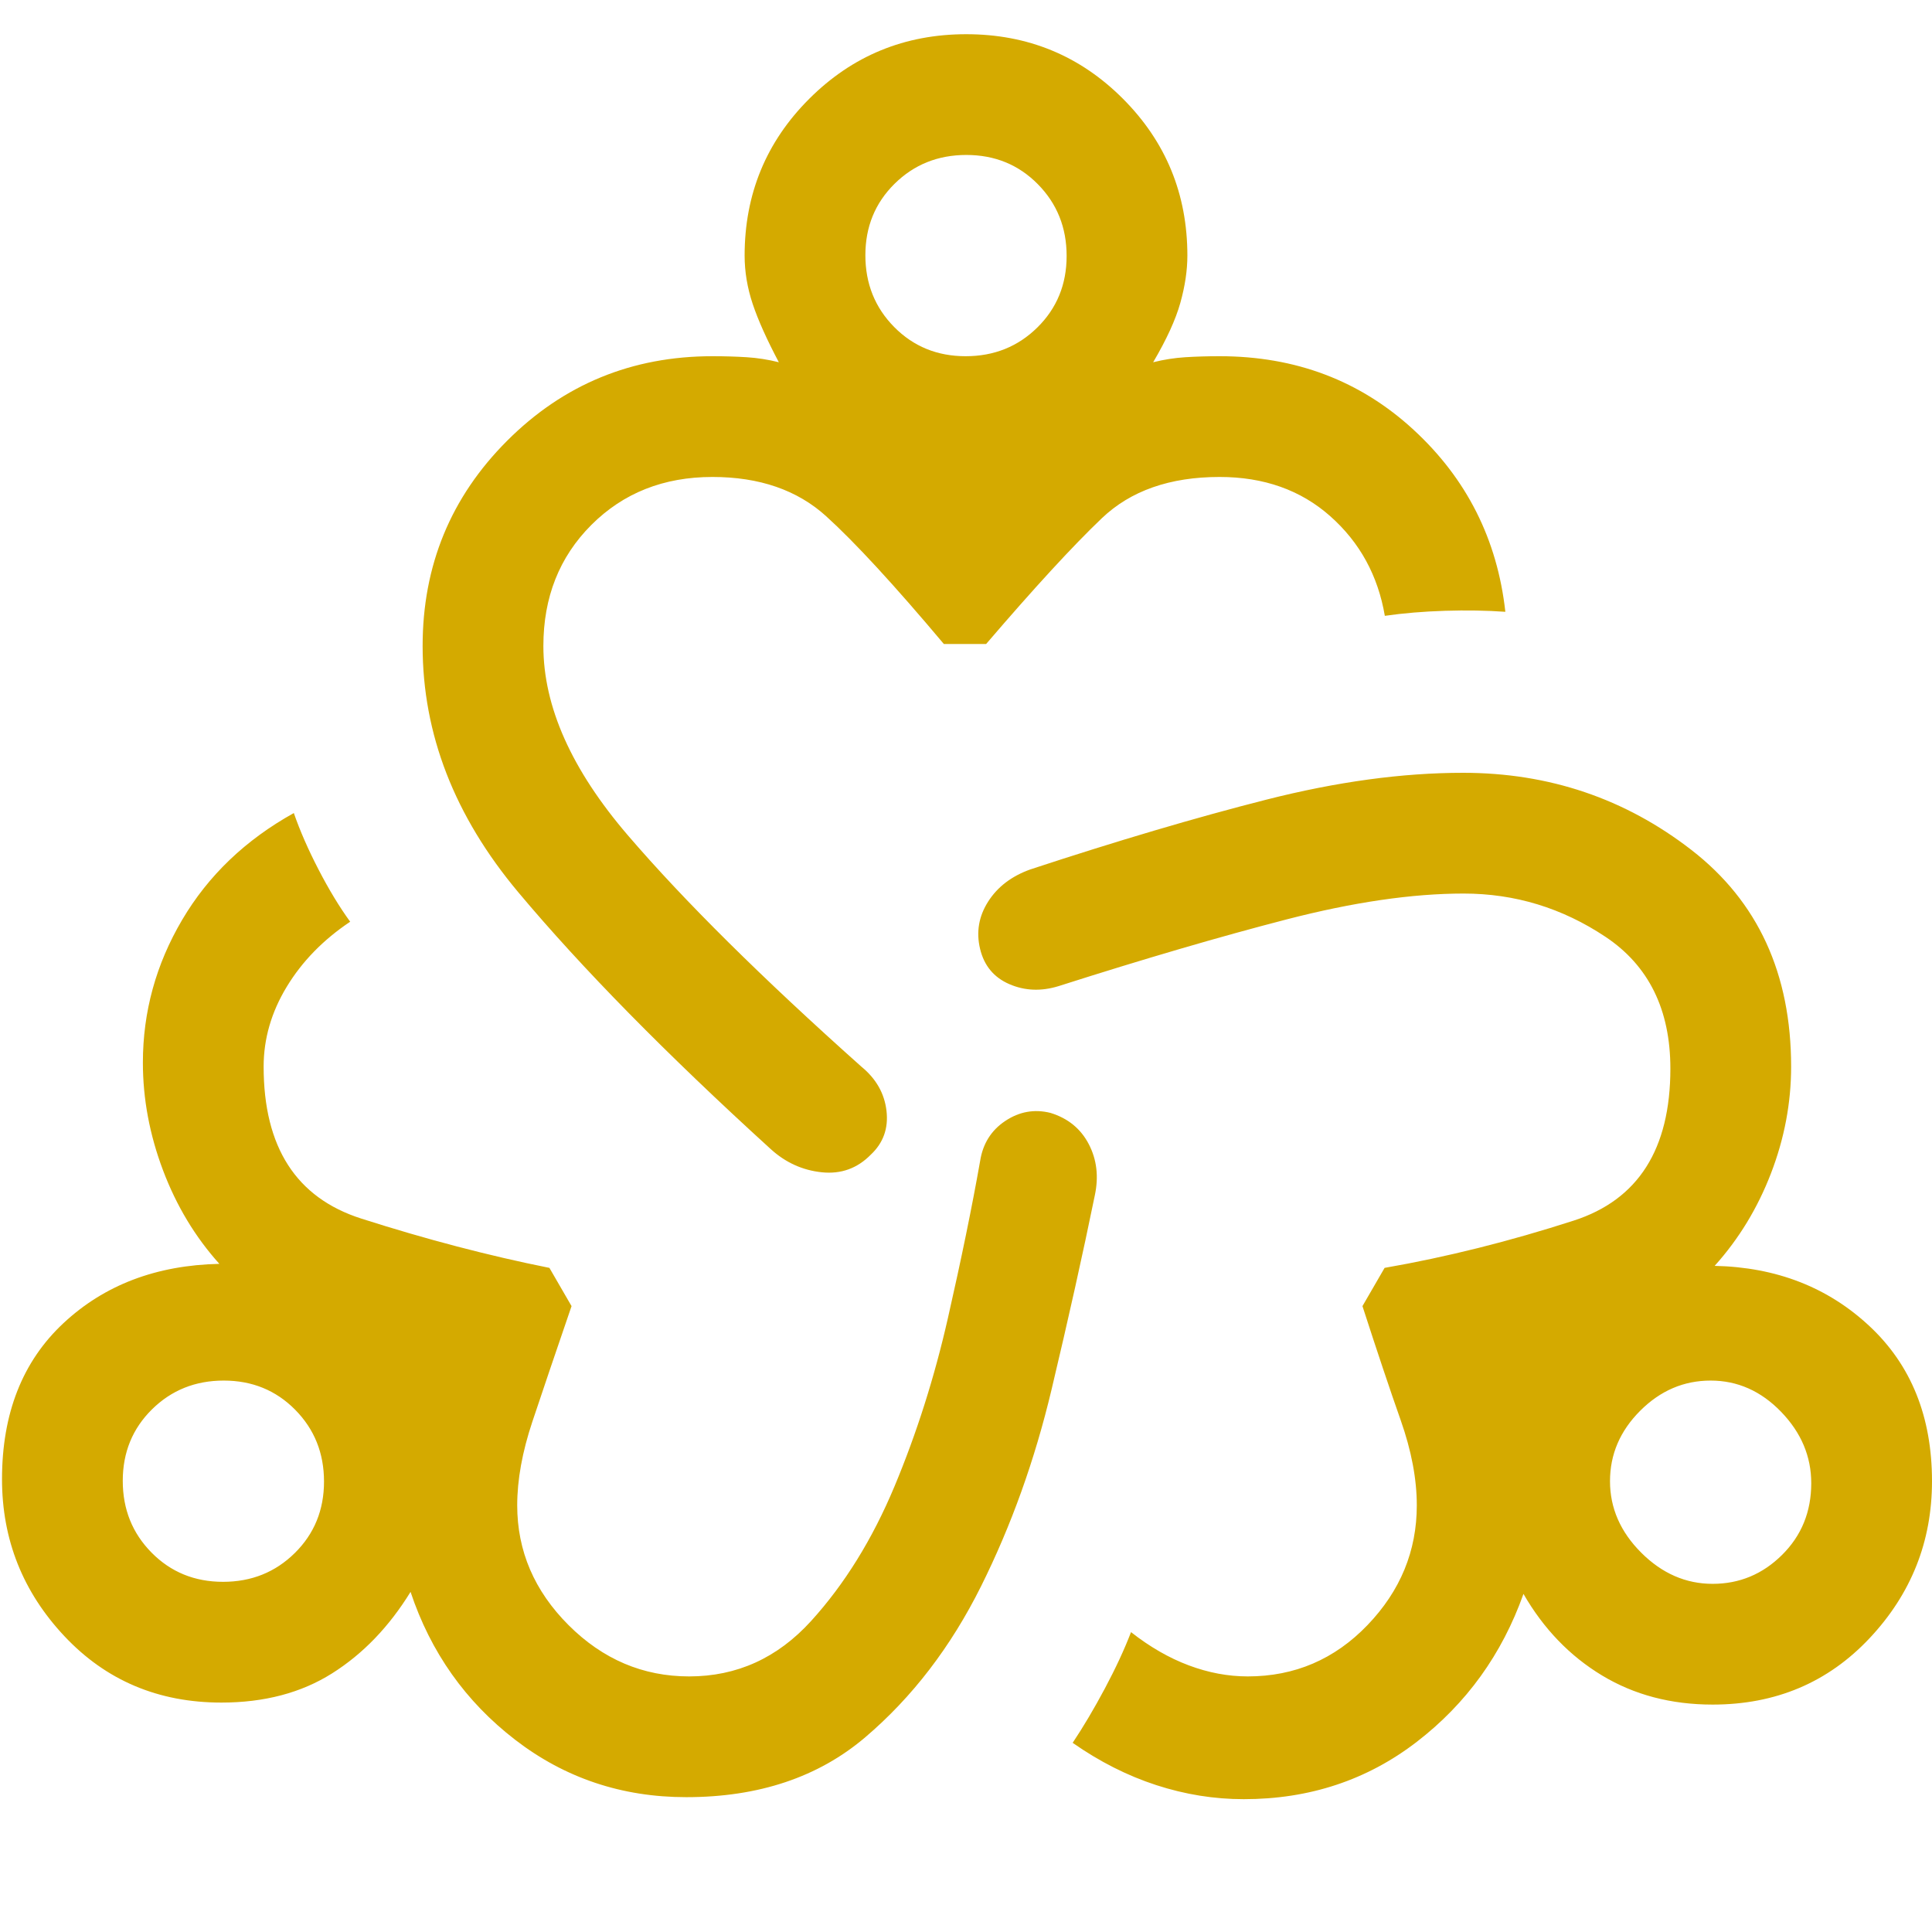 <?xml version="1.0" encoding="UTF-8" standalone="no"?>
<svg
   height="48"
   viewBox="0 96 960 960"
   width="48"
   version="1.1"
   id="svg4"
   xmlns="http://www.w3.org/2000/svg"
   xmlns:svg="http://www.w3.org/2000/svg">
  <style>path{color:#d4aa00}</style>
  <path
     d="M341 989q-48 0-85-28.5T204 887q-16 26-39 40.5T110 942q-47 0-78-33T1 831q0-49 30.5-77.5T109 724q-18-20-28-46.5T71 624q0-37.818 19.5-70.909Q110 520 146 500q4.545 13.119 12.273 28.059Q166 543 174 554q-20.067 13.424-31.533 32.339Q131 605.254 131 626q0 60 48.5 75.5T273 726l11 19q-12 35-19.5 57.5T257 844q0 34 25.5 59.5t59.944 25.5Q378 929 403 901.5t41.5-67Q461 795 471 751t16-78q2-13 12.5-20t22.5-4q13 4 19 15.5t3 25.5q-9 44-21.5 96.5t-35.021 97.705q-22.521 45.206-57.5 75Q395 989 341 989ZM110.825 882Q132 882 146.5 867.675q14.5-14.324 14.5-35.5Q161 811 146.675 796.5q-14.324-14.5-35.5-14.5Q90 782 75.5 796.325 61 810.649 61 831.825 61 853 75.325 867.5q14.324 14.5 35.5 14.5ZM432.71 669.727Q422.645 680 408.323 678.5 394 677 383 667q-78-71-125.5-127.683Q210 482.633 210 417q0-60 42-102t102-42q9 0 17 .5t16 2.5q-9-17-13-29t-4-24q0-45.833 32.118-77.917 32.117-32.083 78-32.083Q526 113 558 145.083q32 32.084 32 77.917 0 11-3.5 23.5T573 276q8-2 16-2.5t17-.5q56.667 0 96.333 36.5Q742 346 748 400q-14-1-30-.5t-29.885 2.5Q683 372 661 352.5T606 333q-37 0-58.5 20.5T490 416h-21q-37-44-58.5-63.5T354 333q-36.324 0-60.162 23.838T270 417q0 45.158 42 94.079Q354 560 428 626q11 9 12.5 22t-7.79 21.727ZM479.825 273Q501 273 515.5 258.675q14.5-14.324 14.5-35.5Q530 202 515.675 187.5q-14.324-14.5-35.5-14.5Q459 173 444.5 187.325q-14.5 14.324-14.5 35.5Q430 244 444.325 258.5q14.324 14.5 35.5 14.5ZM618 990q-22 0-43.5-7T533 962q8-12 16-27t13-28q14 11 28.667 16.5Q605.333 929 620 929q35 0 59.5-25.5T704 844q0-19.603-8-42.302Q688 779 677 745l11-19q46-8 94-23.5t48-75.5q0-44-32.244-65.5t-70.5-21.5q-38.256 0-87.912 12.837Q589.689 565.674 526 586q-13 4-24.5-1T487 567.5q-3-12.5 4-23.5t21-16q64.809-21.333 117.273-34.667Q681.737 480 727 480q64 0 113.5 38.372T890 626q0 27-10 53t-28 46q46 1 77 30t31 77q0 45-31 78t-78 33q-31 0-55-14.5T757 888q-16 45-53 73.5T618 990Zm233-107q20 0 34.5-14.375T900 833q0-20-15-35.5T850 782q-20 0-35 15t-15 35q0 20 15.5 35.5T851 883Zm-740-51Zm369-609Zm370 609Z"
     style="fill:currentColor" />
</svg>
